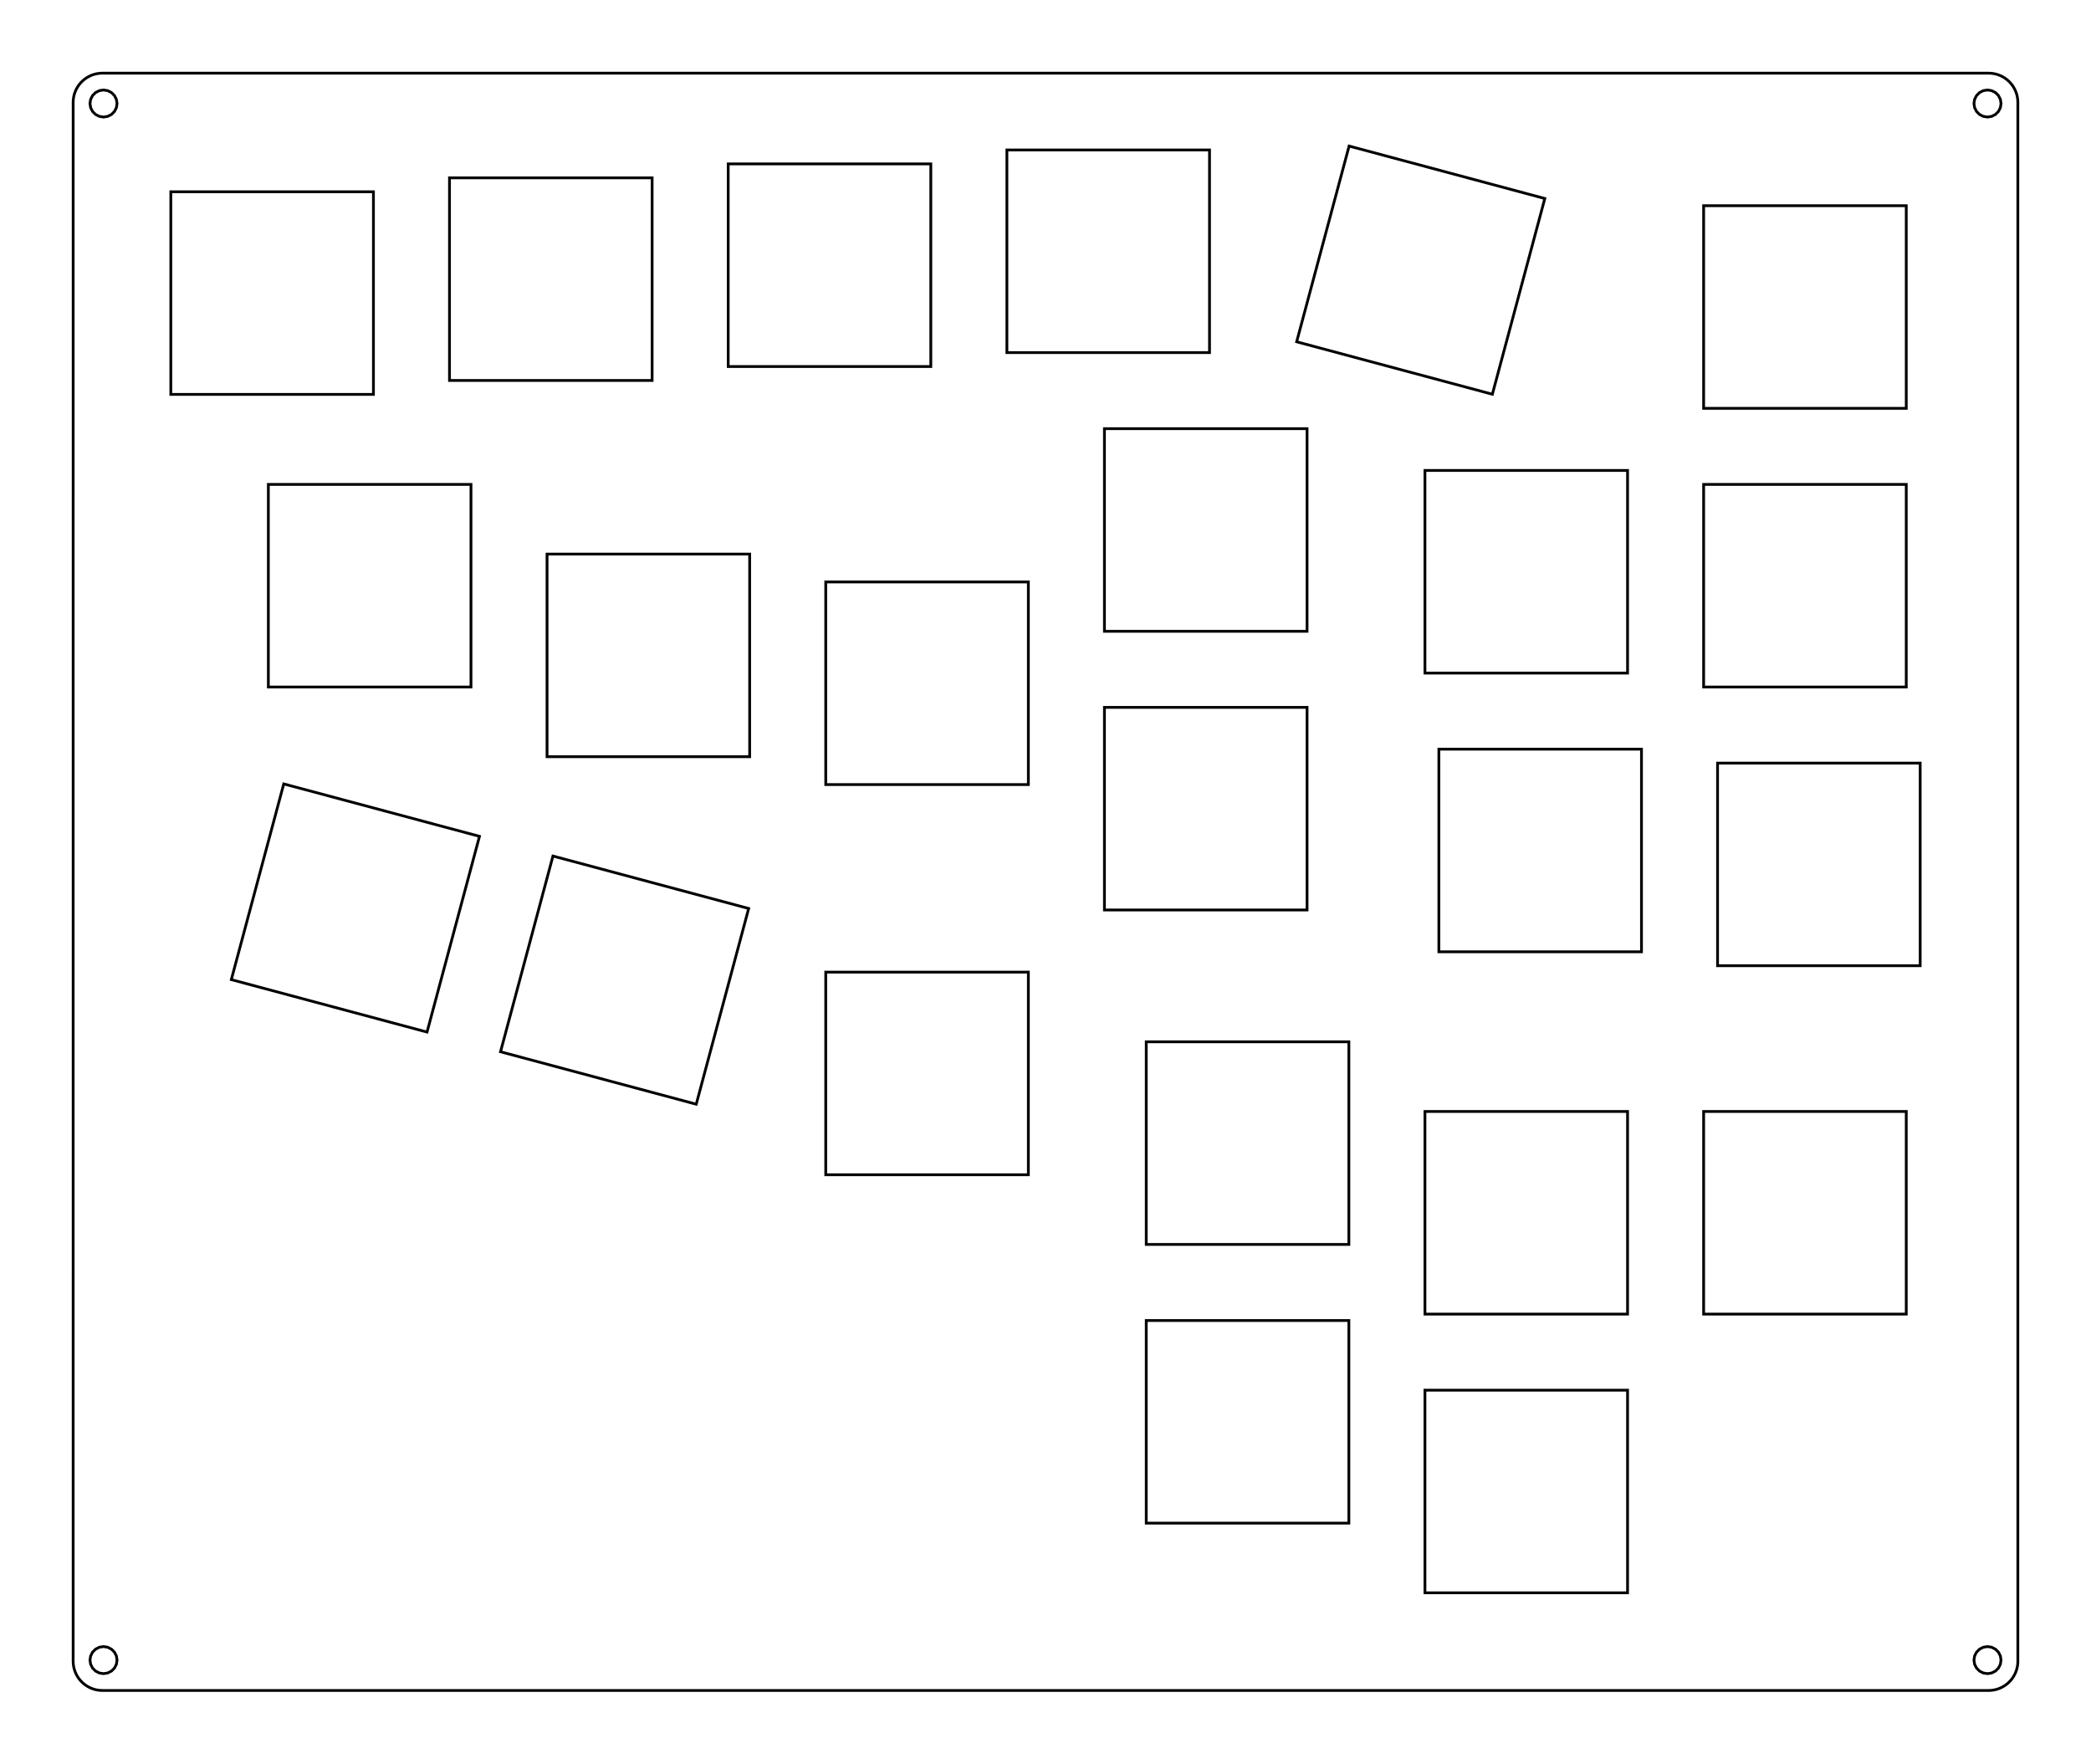 <?xml version="1.0"?>
<!-- Generated by SVGo -->
<svg width="142.929mm" height="120.549mm"
     viewBox="0.000 0.000 142.929 120.549"
     xmlns="http://www.w3.org/2000/svg" 
     xmlns:xlink="http://www.w3.org/1999/xlink">
<polygon points="135.929,5.001 136.086,5.007 136.242,5.025 136.396,5.056 136.547,5.098 136.694,5.153 136.837,5.218 136.974,5.295 137.105,5.382 137.228,5.480 137.343,5.586 137.450,5.702 137.547,5.825 137.634,5.956 137.711,6.093 137.777,6.235 137.831,6.382 137.874,6.534 137.904,6.688 137.923,6.844 137.929,7.001 137.929,113.549 137.923,113.706 137.904,113.862 137.874,114.016 137.831,114.167 137.777,114.314 137.711,114.457 137.634,114.594 137.547,114.725 137.450,114.848 137.343,114.963 137.228,115.070 137.105,115.167 136.974,115.254 136.837,115.331 136.694,115.397 136.547,115.451 136.396,115.494 136.242,115.524 136.086,115.543 135.929,115.549 7.001,115.549 6.844,115.543 6.688,115.524 6.534,115.494 6.382,115.451 6.235,115.397 6.093,115.331 5.956,115.254 5.825,115.167 5.702,115.070 5.586,114.963 5.480,114.848 5.382,114.725 5.295,114.594 5.218,114.457 5.153,114.314 5.098,114.167 5.056,114.016 5.025,113.862 5.007,113.706 5.000,113.549 5.001,7.001 5.007,6.844 5.025,6.688 5.056,6.534 5.098,6.382 5.153,6.235 5.218,6.093 5.295,5.956 5.382,5.825 5.480,5.702 5.586,5.586 5.702,5.480 5.825,5.382 5.956,5.295 6.093,5.218 6.235,5.153 6.382,5.098 6.534,5.056 6.688,5.025 6.844,5.007 7.001,5.000" style="fill:none;stroke-width:0.05mm;stroke:black"/>
<polygon points="135.568,112.594 135.310,112.726 135.106,112.930 134.974,113.188 134.929,113.474 134.974,113.760 135.106,114.018 135.310,114.222 135.568,114.354 135.854,114.399 136.140,114.354 136.398,114.222 136.602,114.018 136.734,113.760 136.779,113.474 136.734,113.188 136.602,112.930 136.398,112.726 136.140,112.594 135.854,112.549" style="fill:none;stroke-width:0.05mm;stroke:black"/>
<polygon points="6.790,112.594 6.532,112.726 6.327,112.930 6.196,113.188 6.150,113.474 6.196,113.760 6.327,114.018 6.532,114.222 6.790,114.354 7.075,114.399 7.361,114.354 7.619,114.222 7.824,114.018 7.955,113.760 8.001,113.474 7.955,113.188 7.824,112.930 7.619,112.726 7.361,112.594 7.076,112.549" style="fill:none;stroke-width:0.05mm;stroke:black"/>
<polygon points="97.401,95.023 97.401,108.873 111.251,108.873 111.251,95.023" style="fill:none;stroke-width:0.05mm;stroke:black"/>
<polygon points="78.351,90.261 78.351,104.111 92.201,104.111 92.201,90.261" style="fill:none;stroke-width:0.05mm;stroke:black"/>
<polygon points="116.451,75.973 116.451,89.823 130.301,89.823 130.301,75.973" style="fill:none;stroke-width:0.05mm;stroke:black"/>
<polygon points="97.401,75.973 97.401,89.823 111.251,89.823 111.251,75.973" style="fill:none;stroke-width:0.05mm;stroke:black"/>
<polygon points="78.351,71.211 78.351,85.061 92.201,85.061 92.201,71.211" style="fill:none;stroke-width:0.05mm;stroke:black"/>
<polygon points="56.443,66.448 56.443,80.298 70.293,80.298 70.293,66.448" style="fill:none;stroke-width:0.05mm;stroke:black"/>
<polygon points="34.213,71.891 47.591,75.476 51.175,62.098 37.797,58.513" style="fill:none;stroke-width:0.05mm;stroke:black"/>
<polygon points="15.812,66.961 29.190,70.545 32.775,57.167 19.396,53.583" style="fill:none;stroke-width:0.05mm;stroke:black"/>
<polygon points="117.403,52.161 117.403,66.010 131.253,66.010 131.253,52.161" style="fill:none;stroke-width:0.05mm;stroke:black"/>
<polygon points="98.353,51.208 98.353,65.058 112.203,65.058 112.203,51.208" style="fill:none;stroke-width:0.05mm;stroke:black"/>
<polygon points="75.493,48.351 75.493,62.200 89.343,62.200 89.343,48.351" style="fill:none;stroke-width:0.05mm;stroke:black"/>
<polygon points="56.443,39.778 56.443,53.628 70.293,53.628 70.293,39.778" style="fill:none;stroke-width:0.05mm;stroke:black"/>
<polygon points="37.393,37.873 37.393,51.723 51.243,51.723 51.243,37.873" style="fill:none;stroke-width:0.05mm;stroke:black"/>
<polygon points="116.451,33.111 116.451,46.960 130.301,46.960 130.301,33.111" style="fill:none;stroke-width:0.05mm;stroke:black"/>
<polygon points="18.343,33.111 18.343,46.960 32.193,46.960 32.193,33.111" style="fill:none;stroke-width:0.05mm;stroke:black"/>
<polygon points="97.401,32.157 97.401,46.008 111.251,46.008 111.251,32.157" style="fill:none;stroke-width:0.05mm;stroke:black"/>
<polygon points="75.493,29.301 75.493,43.151 89.343,43.151 89.343,29.301" style="fill:none;stroke-width:0.05mm;stroke:black"/>
<polygon points="116.451,14.061 116.451,27.911 130.301,27.911 130.301,14.061" style="fill:none;stroke-width:0.05mm;stroke:black"/>
<polygon points="11.676,13.108 11.676,26.958 25.526,26.958 25.526,13.108" style="fill:none;stroke-width:0.05mm;stroke:black"/>
<polygon points="88.632,23.362 102.010,26.947 105.595,13.569 92.217,9.984" style="fill:none;stroke-width:0.05mm;stroke:black"/>
<polygon points="30.725,12.156 30.725,26.006 44.575,26.006 44.575,12.156" style="fill:none;stroke-width:0.05mm;stroke:black"/>
<polygon points="49.776,11.203 49.776,25.053 63.625,25.053 63.625,11.203" style="fill:none;stroke-width:0.05mm;stroke:black"/>
<polygon points="68.826,10.251 68.826,24.101 82.676,24.101 82.676,10.251" style="fill:none;stroke-width:0.05mm;stroke:black"/>
<polygon points="135.568,6.196 135.310,6.327 135.106,6.532 134.974,6.790 134.929,7.076 134.974,7.361 135.106,7.619 135.310,7.824 135.568,7.955 135.854,8.001 136.140,7.955 136.398,7.824 136.602,7.619 136.734,7.361 136.779,7.076 136.734,6.790 136.602,6.532 136.398,6.327 136.140,6.196 135.854,6.151" style="fill:none;stroke-width:0.05mm;stroke:black"/>
<polygon points="6.790,6.196 6.532,6.327 6.327,6.532 6.196,6.790 6.150,7.076 6.196,7.361 6.327,7.619 6.532,7.824 6.790,7.955 7.075,8.001 7.361,7.955 7.619,7.824 7.824,7.619 7.955,7.361 8.001,7.076 7.955,6.790 7.824,6.532 7.619,6.327 7.361,6.196 7.076,6.151" style="fill:none;stroke-width:0.05mm;stroke:black"/>
</svg>
